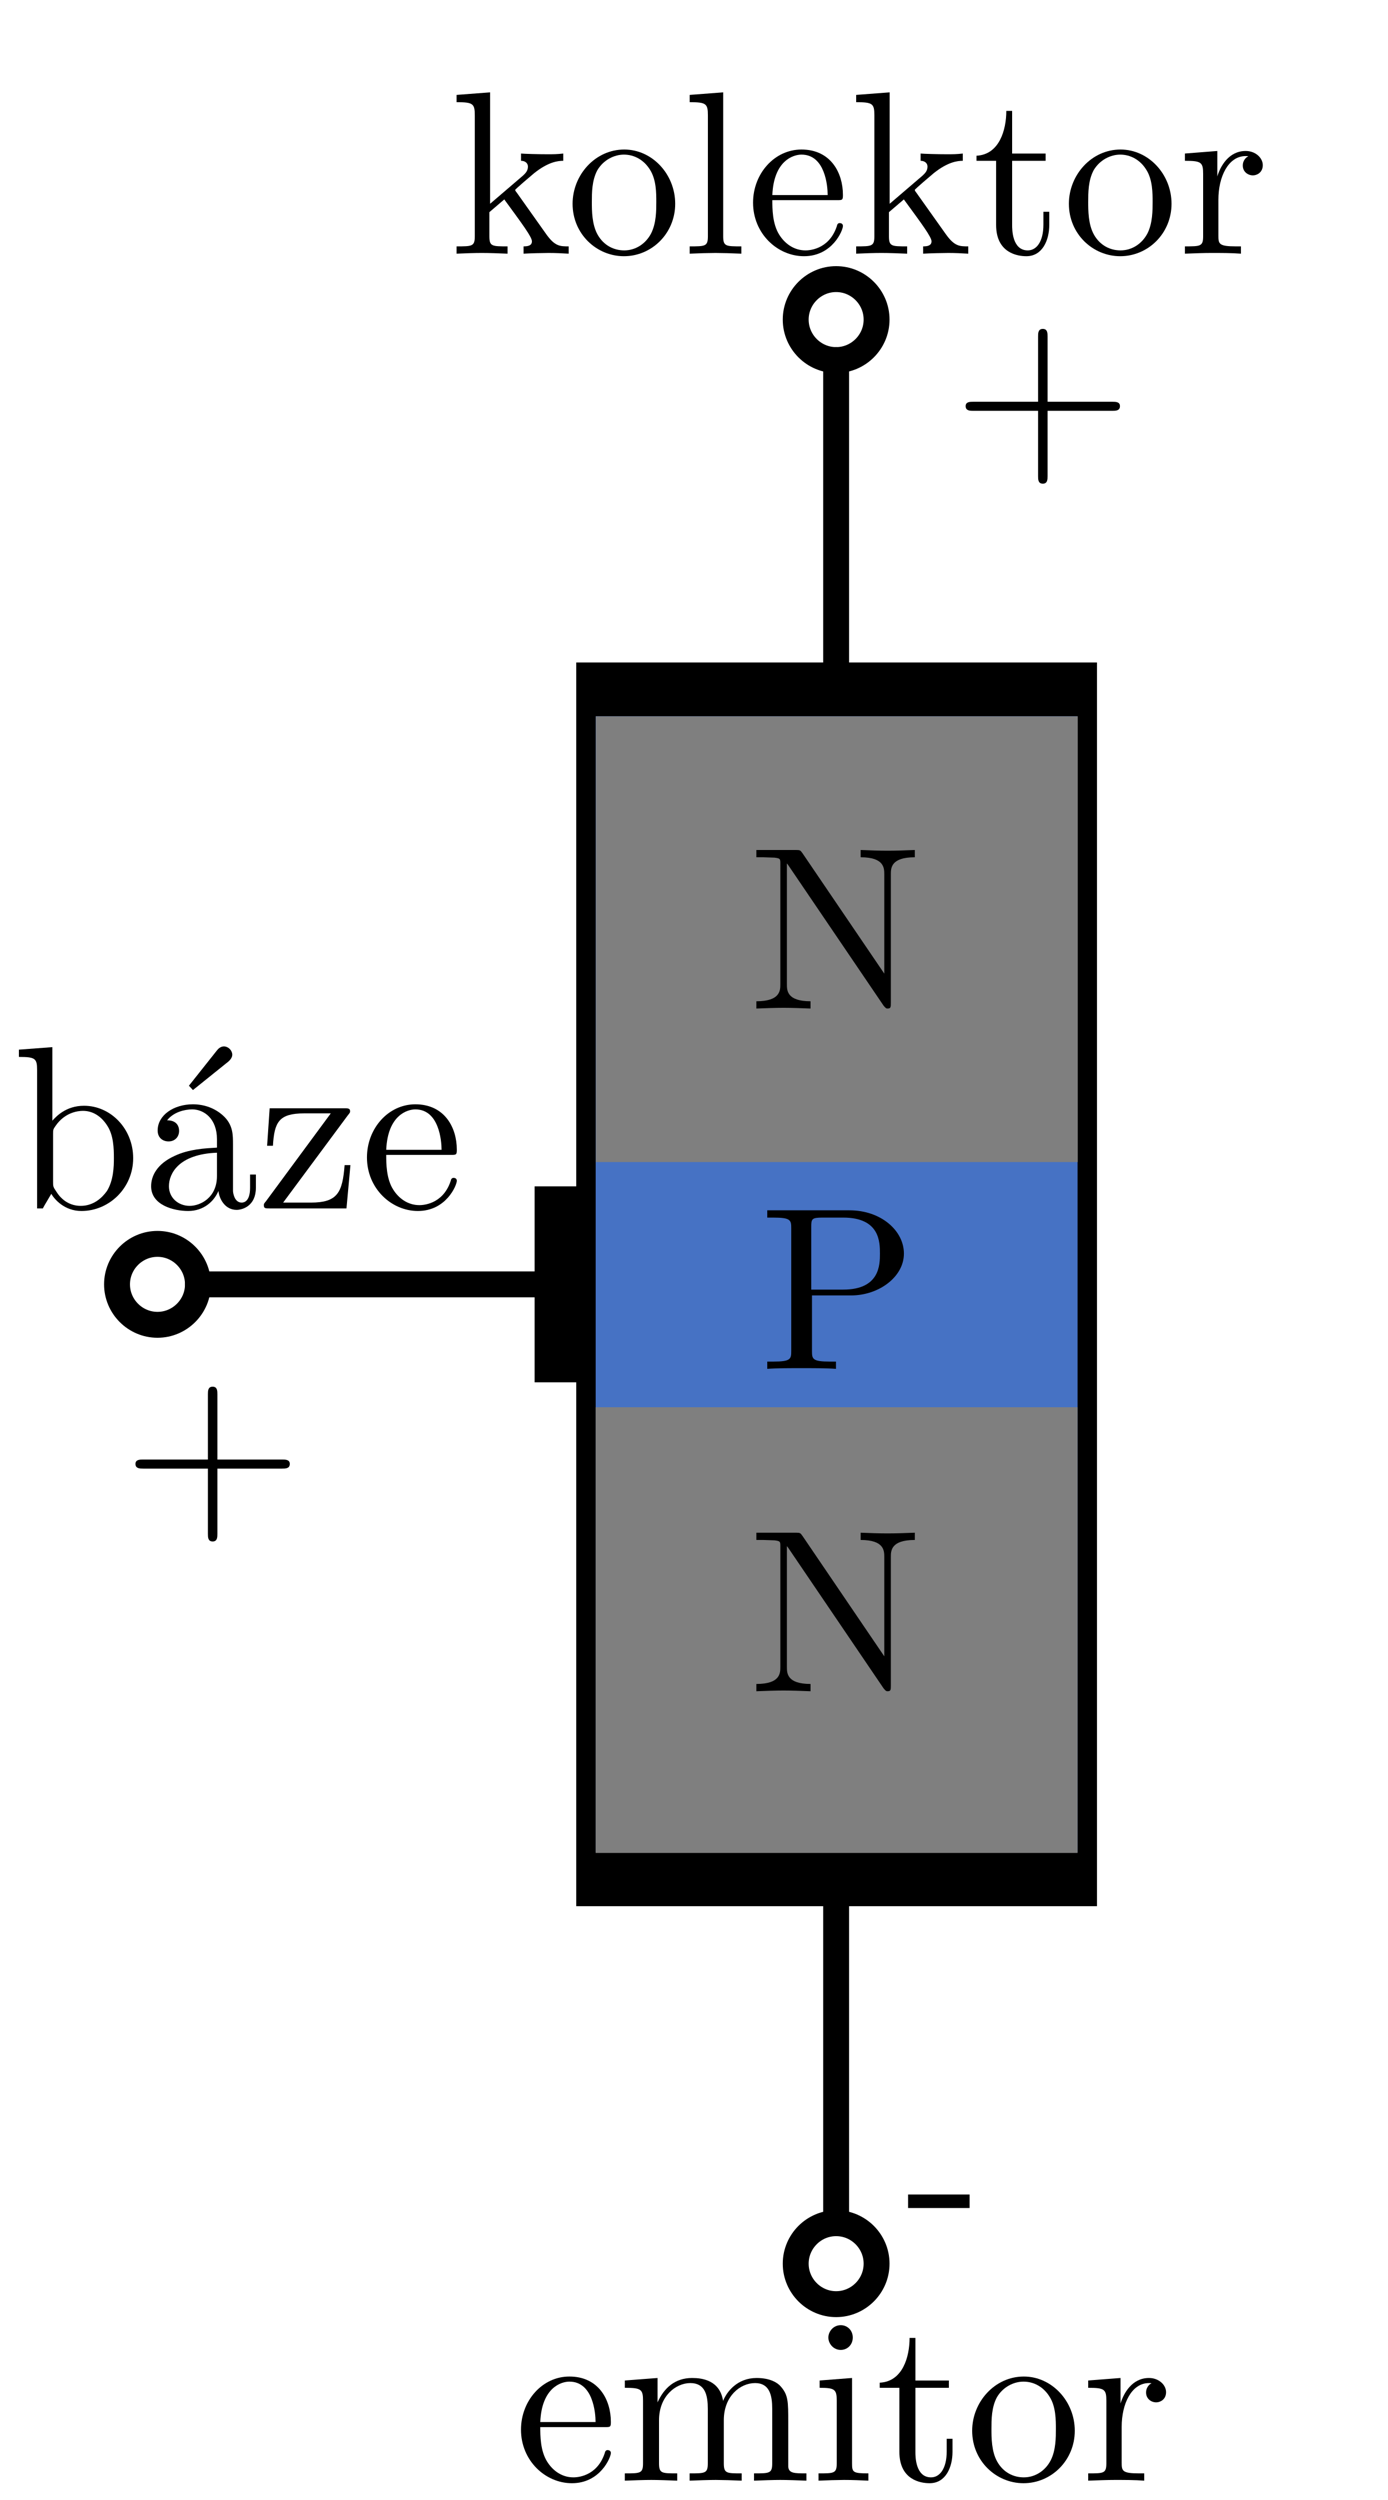 <?xml version="1.0" encoding="UTF-8" standalone="no"?>
<!-- Created with Inkscape (http://www.inkscape.org/) -->

<svg
   xmlns:dc="http://purl.org/dc/elements/1.1/"
   xmlns:cc="http://creativecommons.org/ns#"
   xmlns:rdf="http://www.w3.org/1999/02/22-rdf-syntax-ns#"
   xmlns:svg="http://www.w3.org/2000/svg"
   xmlns="http://www.w3.org/2000/svg"
   xmlns:sodipodi="http://sodipodi.sourceforge.net/DTD/sodipodi-0.dtd"
   xmlns:inkscape="http://www.inkscape.org/namespaces/inkscape"
   version="1.1"
   id="svg6487"
   xml:space="preserve"
   width="188.976"
   height="340.157"
   viewBox="0 0 188.976 340.157"
   sodipodi:docname="teo_fig053d.svg"
   inkscape:version="0.92.4 (5da689c313, 2019-01-14)"><defs
     id="defs6491"><clipPath
       clipPathUnits="userSpaceOnUse"
       id="clipPath6507"><path
         d="M 9.973,26.504 H 113.114 V 237.422 H 9.973 Z"
         id="path6505"
         inkscape:connector-curvature="0" /></clipPath><clipPath
       clipPathUnits="userSpaceOnUse"
       id="clipPath6517"><path
         d="M 0,0 H 142 V 256 H 0 Z"
         id="path6515"
         inkscape:connector-curvature="0" /></clipPath><clipPath
       clipPathUnits="userSpaceOnUse"
       id="clipPath6545"><path
         d="M 0,0 H 142 V 256 H 0 Z"
         id="path6543"
         inkscape:connector-curvature="0" /></clipPath><clipPath
       clipPathUnits="userSpaceOnUse"
       id="clipPath6565"><path
         d="M 0,0 H 142 V 256 H 0 Z"
         id="path6563"
         inkscape:connector-curvature="0" /></clipPath><clipPath
       clipPathUnits="userSpaceOnUse"
       id="clipPath6585"><path
         d="M 0,0 H 142 V 256 H 0 Z"
         id="path6583"
         inkscape:connector-curvature="0" /></clipPath></defs><sodipodi:namedview
     pagecolor="#ffffff"
     bordercolor="#666666"
     borderopacity="1"
     objecttolerance="10"
     gridtolerance="10"
     guidetolerance="10"
     inkscape:pageopacity="0"
     inkscape:pageshadow="2"
     inkscape:window-width="1242"
     inkscape:window-height="1408"
     id="namedview6489"
     showgrid="false"
     inkscape:zoom="1.9623523"
     inkscape:cx="137.28292"
     inkscape:cy="134.87103"
     inkscape:window-x="1309"
     inkscape:window-y="0"
     inkscape:window-maximized="0"
     inkscape:current-layer="g6495" /><g
     id="g6495"
     inkscape:groupmode="layer"
     inkscape:label="teo_fig053c"
     transform="matrix(1.333,0,0,1.333,0,7.8372701e-6)"><g
       id="g6497"><path
         d="m 59.848,68.613 h 51.203 V 193.578 H 59.848 Z"
         style="fill:#4672c4;fill-opacity:1;fill-rule:evenodd;stroke:none"
         id="path6499"
         inkscape:connector-curvature="0" /></g><g
       id="g6501"><g
         id="g6503"
         clip-path="url(#clipPath6507)"><g
           id="g6509"><g
             id="g6511"><g
               id="g6513"
               clip-path="url(#clipPath6517)"><g
                 id="g6519"><g
                   id="g6521"><path
                     d="m 59.848,68.613 h 51.203 V 193.578 H 59.848 Z"
                     style="fill:none;stroke:#000000;stroke-width:1.984;stroke-linecap:square;stroke-linejoin:miter;stroke-miterlimit:2;stroke-dasharray:none;stroke-opacity:1"
                     id="path6523"
                     inkscape:connector-curvature="0" /></g></g></g></g></g><path
           d="m 54.602,121.094 h 4.461 v 20.004 h -4.461 z"
           style="fill:#000000;fill-opacity:1;fill-rule:evenodd;stroke:none"
           id="path6527"
           inkscape:connector-curvature="0" /><path
           d="m 59.848,68.613 h 51.203 v 4.504 H 59.848 Z"
           style="fill:#000000;fill-opacity:1;fill-rule:evenodd;stroke:none"
           id="path6529"
           inkscape:connector-curvature="0" /><path
           d="m 59.313,189.074 h 51.242 v 4.504 H 59.313 Z"
           style="fill:#000000;fill-opacity:1;fill-rule:evenodd;stroke:none"
           id="path6531"
           inkscape:connector-curvature="0" /><g
           id="g6533"><path
             d="M 54.602,131.098 H 20.219"
             style="fill:none;stroke:#000000;stroke-width:2.645;stroke-linecap:round;stroke-linejoin:round;stroke-miterlimit:10;stroke-dasharray:none;stroke-opacity:1"
             id="path6535"
             inkscape:connector-curvature="0" /></g><g
           id="g6537"><g
             id="g6539"><g
               id="g6541"
               clip-path="url(#clipPath6545)"><g
                 id="g6547"><g
                   id="g6549"><path
                     d="m 20.219,131.098 c 0,-2.274 -1.86,-4.133 -4.133,-4.133 -2.273,0 -4.133,1.859 -4.133,4.133 0,2.269 1.86,4.129 4.133,4.129 2.273,0 4.133,-1.86 4.133,-4.129"
                     style="fill:none;stroke:#000000;stroke-width:2.645;stroke-linecap:round;stroke-linejoin:round;stroke-miterlimit:10;stroke-dasharray:none;stroke-opacity:1"
                     id="path6551"
                     inkscape:connector-curvature="0" /></g></g></g></g></g><g
           id="g6553"><path
             d="m 85.401,192.586 v 34.34"
             style="fill:none;stroke:#000000;stroke-width:2.645;stroke-linecap:round;stroke-linejoin:round;stroke-miterlimit:10;stroke-dasharray:none;stroke-opacity:1"
             id="path6555"
             inkscape:connector-curvature="0" /></g><g
           id="g6557"><g
             id="g6559"><g
               id="g6561"
               clip-path="url(#clipPath6565)"><g
                 id="g6567"><g
                   id="g6569"><path
                     d="m 85.401,226.926 c -2.27,0 -4.129,1.859 -4.129,4.133 0,2.273 1.859,4.132 4.129,4.132 2.273,0 4.132,-1.859 4.132,-4.132 0,-2.274 -1.859,-4.133 -4.132,-4.133"
                     style="fill:none;stroke:#000000;stroke-width:2.645;stroke-linecap:round;stroke-linejoin:round;stroke-miterlimit:10;stroke-dasharray:none;stroke-opacity:1"
                     id="path6571"
                     inkscape:connector-curvature="0" /></g></g></g></g></g><g
           id="g6573"><path
             d="M 85.401,71.137 V 36.754"
             style="fill:none;stroke:#000000;stroke-width:2.645;stroke-linecap:round;stroke-linejoin:round;stroke-miterlimit:10;stroke-dasharray:none;stroke-opacity:1"
             id="path6575"
             inkscape:connector-curvature="0" /></g><g
           id="g6577"><g
             id="g6579"><g
               id="g6581"
               clip-path="url(#clipPath6585)"><g
                 id="g6587"><g
                   id="g6589"><path
                     d="m 85.401,36.754 c -2.27,0 -4.129,-1.859 -4.129,-4.133 0,-2.273 1.859,-4.133 4.129,-4.133 2.273,0 4.132,1.86 4.132,4.133 0,2.274 -1.859,4.133 -4.132,4.133"
                     style="fill:none;stroke:#000000;stroke-width:2.645;stroke-linecap:round;stroke-linejoin:round;stroke-miterlimit:10;stroke-dasharray:none;stroke-opacity:1"
                     id="path6591"
                     inkscape:connector-curvature="0" /></g></g></g></g></g></g></g><path
       d="M 60.861,73.117 H 110.08 V 118.613 H 60.861 Z"
       style="fill:#7f7f7f;fill-opacity:1;fill-rule:evenodd;stroke:none;stroke-width:1"
       id="path6525-9"
       inkscape:connector-curvature="0" /><g
       id="g6593"><path
         d="m 48.494,24.109 c 0,1.039 -0.258,1.039 -1.859,1.039 v 0.747 c 0.781,-0.04 1.898,-0.075 2.566,-0.075 0.742,0 1.672,0.035 2.641,0.075 v -0.747 c -1.602,0 -1.859,0 -1.859,-1.039 v -2.453 l 1.523,-1.301 c 1.82,2.489 2.824,3.829 2.824,4.274 0,0.445 -0.406,0.519 -0.855,0.519 v 0.747 c 0.633,-0.04 2.047,-0.075 2.566,-0.075 0.668,0 1.375,0.035 2.043,0.075 v -0.747 c -0.891,0 -1.41,0 -2.305,-1.261 l -3.007,-4.239 c -0.039,-0.039 -0.153,-0.187 -0.153,-0.261 0,-0.074 1.711,-1.524 1.934,-1.707 1.488,-1.192 2.492,-1.266 2.976,-1.266 v -0.742 c -0.671,0.074 -0.968,0.074 -1.636,0.074 -0.856,0 -2.344,-0.039 -2.676,-0.074 v 0.742 c 0.445,0 0.707,0.262 0.707,0.594 0,0.484 -0.336,0.746 -0.523,0.93 l -3.344,2.863 V 9.426 l -3.422,0.262 v 0.742 c 1.676,0 1.859,0.148 1.859,1.34 z"
         style="fill:#000000;fill-opacity:1;fill-rule:nonzero;stroke:none"
         id="path6595"
         inkscape:connector-curvature="0" /><path
         d="m 68.963,20.801 c 0,-3.012 -2.34,-5.539 -5.203,-5.539 -2.973,0 -5.277,2.601 -5.277,5.539 0,3.086 2.453,5.351 5.242,5.351 2.859,0 5.238,-2.339 5.238,-5.351 z m -5.203,4.758 c -1.039,0 -2.082,-0.485 -2.715,-1.598 -0.594,-1.043 -0.594,-2.492 -0.594,-3.348 0,-0.929 0,-2.191 0.559,-3.234 0.633,-1.074 1.746,-1.598 2.715,-1.598 1.039,0 2.043,0.524 2.676,1.563 0.632,1.004 0.632,2.379 0.632,3.269 0,0.856 0,2.157 -0.523,3.2 -0.555,1.078 -1.598,1.746 -2.75,1.746 z"
         style="fill:#000000;fill-opacity:1;fill-rule:nonzero;stroke:none"
         id="path6597"
         inkscape:connector-curvature="0" /><path
         d="m 73.865,9.426 -3.422,0.262 v 0.742 c 1.672,0 1.86,0.148 1.86,1.34 v 12.339 c 0,1.039 -0.262,1.039 -1.86,1.039 v 0.747 c 0.782,-0.04 2.043,-0.075 2.641,-0.075 0.594,0 1.746,0.035 2.637,0.075 v -0.747 c -1.598,0 -1.856,0 -1.856,-1.039 z"
         style="fill:#000000;fill-opacity:1;fill-rule:nonzero;stroke:none"
         id="path6599"
         inkscape:connector-curvature="0" /><path
         d="m 78.885,19.91 c 0.148,-3.531 2.156,-4.129 2.976,-4.129 2.415,0 2.676,3.199 2.676,4.129 z m 0,0.52 h 6.617 c 0.52,0 0.594,0 0.594,-0.52 0,-2.344 -1.301,-4.648 -4.235,-4.648 -2.753,0 -4.945,2.453 -4.945,5.426 0,3.16 2.492,5.464 5.203,5.464 2.899,0 3.977,-2.636 3.977,-3.086 0,-0.222 -0.184,-0.296 -0.332,-0.296 -0.188,0 -0.262,0.148 -0.297,0.335 -0.82,2.454 -2.977,2.454 -3.199,2.454 -1.188,0 -2.117,-0.707 -2.676,-1.598 -0.707,-1.117 -0.707,-2.676 -0.707,-3.531 z"
         style="fill:#000000;fill-opacity:1;fill-rule:nonzero;stroke:none"
         id="path6601"
         inkscape:connector-curvature="0" /><path
         d="m 89.307,24.109 c 0,1.039 -0.258,1.039 -1.86,1.039 v 0.747 c 0.782,-0.04 1.899,-0.075 2.567,-0.075 0.742,0 1.672,0.035 2.64,0.075 v -0.747 c -1.601,0 -1.859,0 -1.859,-1.039 v -2.453 l 1.523,-1.301 c 1.821,2.489 2.825,3.829 2.825,4.274 0,0.445 -0.41,0.519 -0.856,0.519 v 0.747 c 0.633,-0.04 2.047,-0.075 2.567,-0.075 0.668,0 1.375,0.035 2.043,0.075 v -0.747 c -0.891,0 -1.411,0 -2.305,-1.261 l -3.012,-4.239 c -0.035,-0.039 -0.148,-0.187 -0.148,-0.261 0,-0.074 1.711,-1.524 1.933,-1.707 1.489,-1.192 2.493,-1.266 2.973,-1.266 v -0.742 c -0.668,0.074 -0.965,0.074 -1.633,0.074 -0.855,0 -2.344,-0.039 -2.676,-0.074 v 0.742 c 0.446,0 0.704,0.262 0.704,0.594 0,0.484 -0.332,0.746 -0.52,0.93 l -3.344,2.863 V 9.426 l -3.422,0.262 v 0.742 c 1.676,0 1.86,0.148 1.86,1.34 z"
         style="fill:#000000;fill-opacity:1;fill-rule:nonzero;stroke:none"
         id="path6603"
         inkscape:connector-curvature="0" /><path
         d="m 103.377,16.414 h 3.422 v -0.742 h -3.422 V 11.32 h -0.594 c 0,1.934 -0.707,4.461 -3.047,4.575 v 0.519 h 2.004 v 6.543 c 0,2.898 2.231,3.195 3.086,3.195 1.672,0 2.344,-1.672 2.344,-3.195 v -1.34 h -0.598 v 1.301 c 0,1.75 -0.703,2.641 -1.597,2.641 -1.598,0 -1.598,-2.157 -1.598,-2.567 z"
         style="fill:#000000;fill-opacity:1;fill-rule:nonzero;stroke:none"
         id="path6605"
         inkscape:connector-curvature="0" /><path
         d="m 119.658,20.801 c 0,-3.012 -2.343,-5.539 -5.207,-5.539 -2.972,0 -5.277,2.601 -5.277,5.539 0,3.086 2.453,5.351 5.242,5.351 2.863,0 5.242,-2.339 5.242,-5.351 z m -5.207,4.758 c -1.039,0 -2.078,-0.485 -2.711,-1.598 -0.593,-1.043 -0.593,-2.492 -0.593,-3.348 0,-0.929 0,-2.191 0.554,-3.234 0.633,-1.074 1.75,-1.598 2.715,-1.598 1.039,0 2.043,0.524 2.676,1.563 0.633,1.004 0.633,2.379 0.633,3.269 0,0.856 0,2.157 -0.52,3.2 -0.558,1.078 -1.601,1.746 -2.754,1.746 z"
         style="fill:#000000;fill-opacity:1;fill-rule:nonzero;stroke:none"
         id="path6607"
         inkscape:connector-curvature="0" /><path
         d="M 124.334,18.012 V 15.41 l -3.308,0.262 v 0.742 c 1.671,0 1.859,0.149 1.859,1.34 v 6.355 c 0,1.039 -0.262,1.039 -1.859,1.039 v 0.747 c 0.929,-0.04 2.042,-0.075 2.714,-0.075 0.926,0 2.043,0 3.008,0.075 v -0.747 h -0.519 c -1.746,0 -1.786,-0.257 -1.786,-1.113 v -3.644 c 0,-2.34 1.004,-4.461 2.79,-4.461 0.148,0 0.222,0 0.261,0.039 -0.074,0 -0.558,0.297 -0.558,0.929 0,0.633 0.519,1.004 1.039,1.004 0.41,0 1.004,-0.297 1.004,-1.043 0,-0.742 -0.743,-1.449 -1.746,-1.449 -1.747,0 -2.602,1.598 -2.899,2.602 z"
         style="fill:#000000;fill-opacity:1;fill-rule:nonzero;stroke:none"
         id="path6609"
         inkscape:connector-curvature="0" /><path
         d="m 55.182,247.223 c 0.148,-3.532 2.156,-4.125 2.972,-4.125 2.418,0 2.676,3.195 2.676,4.125 z m 0,0.519 h 6.617 c 0.519,0 0.594,0 0.594,-0.519 0,-2.34 -1.301,-4.645 -4.239,-4.645 -2.75,0 -4.941,2.453 -4.941,5.426 0,3.16 2.488,5.465 5.203,5.465 2.899,0 3.977,-2.641 3.977,-3.086 0,-0.223 -0.188,-0.297 -0.336,-0.297 -0.184,0 -0.258,0.148 -0.297,0.332 -0.817,2.453 -2.973,2.453 -3.195,2.453 -1.192,0 -2.118,-0.703 -2.676,-1.598 -0.707,-1.113 -0.707,-2.675 -0.707,-3.531 z"
         style="fill:#000000;fill-opacity:1;fill-rule:nonzero;stroke:none"
         id="path6611"
         inkscape:connector-curvature="0" /><path
         d="m 65.678,245.066 v 6.356 c 0,1.043 -0.262,1.043 -1.86,1.043 v 0.742 c 0.856,-0.035 2.043,-0.074 2.715,-0.074 0.594,0 1.821,0.039 2.637,0.074 v -0.742 c -1.598,0 -1.859,0 -1.859,-1.043 v -4.383 c 0,-2.457 1.711,-3.793 3.199,-3.793 1.523,0 1.785,1.262 1.785,2.641 v 5.535 c 0,1.043 -0.262,1.043 -1.859,1.043 v 0.742 c 0.816,-0.035 2.043,-0.074 2.675,-0.074 0.594,0 1.86,0.039 2.641,0.074 v -0.742 c -1.562,0 -1.824,0 -1.824,-1.043 v -4.383 c 0,-2.457 1.672,-3.793 3.199,-3.793 1.484,0 1.746,1.262 1.746,2.641 v 5.535 c 0,1.043 -0.262,1.043 -1.859,1.043 v 0.742 c 0.816,-0.035 2.043,-0.074 2.676,-0.074 0.632,0 1.859,0.039 2.675,0.074 v -0.742 c -1.226,0 -1.82,0 -1.855,-0.707 v -4.535 c 0,-2.043 0,-2.75 -0.746,-3.606 -0.332,-0.41 -1.113,-0.89 -2.488,-0.89 -1.973,0 -3.051,1.41 -3.422,2.339 -0.332,-2.082 -2.082,-2.339 -3.161,-2.339 -1.746,0 -2.859,1.003 -3.531,2.488 v -2.488 l -3.344,0.257 v 0.746 c 1.672,0 1.86,0.149 1.86,1.336 z"
         style="fill:#000000;fill-opacity:1;fill-rule:nonzero;stroke:none"
         id="path6613"
         inkscape:connector-curvature="0" /><path
         d="m 87.026,242.727 -3.309,0.257 v 0.746 c 1.523,0 1.746,0.149 1.746,1.301 v 6.391 c 0,1.043 -0.258,1.043 -1.859,1.043 v 0.742 c 0.746,-0.035 2.047,-0.074 2.601,-0.074 0.856,0 1.676,0.039 2.492,0.074 v -0.742 c -1.597,0 -1.671,-0.113 -1.671,-1.043 z m 0.074,-4.129 c 0,-0.743 -0.559,-1.262 -1.227,-1.262 -0.742,0 -1.265,0.633 -1.265,1.262 0,0.632 0.523,1.265 1.265,1.265 0.668,0 1.227,-0.519 1.227,-1.265 z"
         style="fill:#000000;fill-opacity:1;fill-rule:nonzero;stroke:none"
         id="path6615"
         inkscape:connector-curvature="0" /><path
         d="m 93.498,243.73 h 3.418 v -0.746 h -3.418 v -4.347 h -0.594 c 0,1.933 -0.707,4.461 -3.05,4.57 v 0.523 h 2.007 v 6.54 c 0,2.902 2.231,3.199 3.086,3.199 1.672,0 2.34,-1.672 2.34,-3.199 v -1.336 h -0.594 v 1.3 c 0,1.746 -0.707,2.637 -1.597,2.637 -1.598,0 -1.598,-2.152 -1.598,-2.562 z"
         style="fill:#000000;fill-opacity:1;fill-rule:nonzero;stroke:none"
         id="path6617"
         inkscape:connector-curvature="0" /><path
         d="m 109.776,248.113 c 0,-3.008 -2.34,-5.535 -5.204,-5.535 -2.972,0 -5.277,2.602 -5.277,5.535 0,3.086 2.453,5.356 5.242,5.356 2.86,0 5.239,-2.344 5.239,-5.356 z m -5.204,4.758 c -1.039,0 -2.082,-0.48 -2.714,-1.598 -0.594,-1.039 -0.594,-2.488 -0.594,-3.343 0,-0.93 0,-2.196 0.558,-3.235 0.633,-1.078 1.746,-1.597 2.715,-1.597 1.039,0 2.043,0.519 2.676,1.562 0.633,1 0.633,2.379 0.633,3.27 0,0.855 0,2.156 -0.524,3.195 -0.554,1.078 -1.597,1.746 -2.75,1.746 z"
         style="fill:#000000;fill-opacity:1;fill-rule:nonzero;stroke:none"
         id="path6619"
         inkscape:connector-curvature="0" /><path
         d="m 114.451,245.328 v -2.601 l -3.304,0.257 v 0.746 c 1.671,0 1.855,0.149 1.855,1.336 v 6.356 c 0,1.043 -0.258,1.043 -1.855,1.043 v 0.742 c 0.925,-0.035 2.043,-0.074 2.711,-0.074 0.929,0 2.046,0 3.011,0.074 v -0.742 h -0.519 c -1.746,0 -1.785,-0.262 -1.785,-1.117 v -3.641 c 0,-2.344 1.003,-4.461 2.789,-4.461 0.148,0 0.222,0 0.257,0.035 -0.074,0 -0.554,0.301 -0.554,0.93 0,0.633 0.519,1.004 1.039,1.004 0.41,0 1.004,-0.297 1.004,-1.039 0,-0.746 -0.742,-1.449 -1.746,-1.449 -1.75,0 -2.602,1.597 -2.903,2.601 z"
         style="fill:#000000;fill-opacity:1;fill-rule:nonzero;stroke:none"
         id="path6621"
         inkscape:connector-curvature="0" /><path
         d="m 5.348,114.391 v -7.508 l -3.418,0.258 v 0.742 c 1.672,0 1.859,0.152 1.859,1.34 v 14.125 h 0.594 c 0,-0.035 0.187,-0.371 0.855,-1.489 0.332,0.559 1.336,1.75 3.086,1.75 2.824,0 5.278,-2.343 5.278,-5.39 0,-3.012 -2.305,-5.352 -5.02,-5.352 -1.859,0 -2.859,1.113 -3.234,1.524 z m 0.074,6.242 v -4.867 c 0,-0.446 0,-0.485 0.262,-0.856 0.929,-1.34 2.23,-1.523 2.789,-1.523 1.078,0 1.929,0.633 2.488,1.523 0.633,0.965 0.672,2.305 0.672,3.309 0,0.855 -0.039,2.265 -0.707,3.344 -0.524,0.746 -1.414,1.523 -2.676,1.523 -1.078,0 -1.934,-0.555 -2.492,-1.449 -0.336,-0.481 -0.336,-0.555 -0.336,-1.004 z"
         style="fill:#000000;fill-opacity:1;fill-rule:nonzero;stroke:none"
         id="path6623"
         inkscape:connector-curvature="0" /><path
         d="m 23.313,108.367 c 0.222,-0.183 0.41,-0.445 0.41,-0.707 0,-0.445 -0.41,-0.851 -0.856,-0.851 -0.336,0 -0.597,0.257 -0.707,0.406 l -2.863,3.605 0.41,0.446 z"
         style="fill:#000000;fill-opacity:1;fill-rule:nonzero;stroke:none"
         id="path6625"
         inkscape:connector-curvature="0" /><path
         d="m 22.309,121.563 c 0.109,0.929 0.742,1.933 1.859,1.933 0.52,0 1.969,-0.336 1.969,-2.266 v -1.339 h -0.594 v 1.339 c 0,1.375 -0.594,1.524 -0.855,1.524 -0.782,0 -0.891,-1.078 -0.891,-1.191 v -4.719 c 0,-1.004 0,-1.934 -0.856,-2.824 -0.929,-0.93 -2.121,-1.301 -3.234,-1.301 -1.969,0 -3.605,1.113 -3.605,2.676 0,0.703 0.484,1.113 1.113,1.113 0.672,0 1.078,-0.485 1.078,-1.078 0,-0.297 -0.109,-1.078 -1.227,-1.078 0.672,-0.856 1.821,-1.114 2.567,-1.114 1.187,0 2.527,0.93 2.527,3.047 v 0.856 c -1.226,0.074 -2.863,0.148 -4.347,0.855 -1.786,0.817 -2.379,2.043 -2.379,3.086 0,1.93 2.304,2.527 3.789,2.527 1.562,0 2.64,-0.968 3.086,-2.046 z M 22.16,117.66 v 2.379 c 0,2.231 -1.711,3.047 -2.789,3.047 -1.152,0 -2.117,-0.816 -2.117,-2.004 0,-1.301 1.004,-3.273 4.906,-3.422 z"
         style="fill:#000000;fill-opacity:1;fill-rule:nonzero;stroke:none"
         id="path6627"
         inkscape:connector-curvature="0" /><path
         d="m 35.535,113.832 c 0.223,-0.262 0.223,-0.297 0.223,-0.41 0,-0.297 -0.223,-0.297 -0.633,-0.297 h -7.582 l -0.262,3.828 h 0.594 c 0.148,-2.414 0.598,-3.308 3.199,-3.308 h 2.711 l -6.613,8.96 c -0.223,0.258 -0.223,0.297 -0.223,0.407 0,0.336 0.149,0.336 0.594,0.336 h 7.844 l 0.406,-4.422 h -0.594 c -0.222,2.785 -0.707,3.828 -3.457,3.828 h -2.824 z"
         style="fill:#000000;fill-opacity:1;fill-rule:nonzero;stroke:none"
         id="path6629"
         inkscape:connector-curvature="0" /><path
         d="m 39.449,117.363 c 0.149,-3.531 2.156,-4.125 2.973,-4.125 2.418,0 2.68,3.196 2.68,4.125 z m 0,0.52 h 6.617 c 0.52,0 0.594,0 0.594,-0.52 0,-2.34 -1.301,-4.644 -4.238,-4.644 -2.75,0 -4.942,2.453 -4.942,5.426 0,3.16 2.489,5.464 5.204,5.464 2.898,0 3.976,-2.64 3.976,-3.086 0,-0.222 -0.183,-0.296 -0.332,-0.296 -0.187,0 -0.262,0.148 -0.301,0.332 -0.816,2.453 -2.972,2.453 -3.195,2.453 -1.187,0 -2.117,-0.703 -2.676,-1.598 -0.707,-1.113 -0.707,-2.676 -0.707,-3.531 z"
         style="fill:#000000;fill-opacity:1;fill-rule:nonzero;stroke:none"
         id="path6631"
         inkscape:connector-curvature="0" /><path
         d="m 82.933,132.227 h 4.008 c 2.824,0 5.383,-1.894 5.383,-4.269 0,-2.34 -2.336,-4.418 -5.566,-4.418 h -8.391 v 0.742 h 0.594 c 1.82,0 1.855,0.262 1.855,1.113 v 12.473 c 0,0.855 -0.035,1.113 -1.855,1.113 h -0.594 v 0.742 c 0.855,-0.074 2.598,-0.074 3.488,-0.074 0.891,0 2.676,0 3.528,0.074 v -0.742 h -0.594 c -1.82,0 -1.856,-0.258 -1.856,-1.113 z m -0.074,-0.593 v -6.387 c 0,-0.816 0.035,-0.965 1.152,-0.965 h 2.114 c 3.75,0 3.75,2.524 3.75,3.676 0,1.113 0,3.676 -3.75,3.676 z"
         style="fill:#000000;fill-opacity:1;fill-rule:nonzero;stroke:none"
         id="path6633"
         inkscape:connector-curvature="0" /><path
         d="m 22.204,149.905 h 6.613 c 0.336,0 0.781,0 0.781,-0.48 0,-0.446 -0.445,-0.446 -0.781,-0.446 h -6.613 v -6.656 c 0,-0.332 0,-0.781 -0.484,-0.781 -0.485,0 -0.485,0.449 -0.485,0.781 v 6.656 h -6.617 c -0.332,0 -0.781,0 -0.781,0.446 0,0.48 0.449,0.48 0.781,0.48 h 6.617 v 6.656 c 0,0.332 0,0.782 0.485,0.782 0.484,0 0.484,-0.45 0.484,-0.782 z"
         style="fill:#000000;fill-opacity:1;fill-rule:nonzero;stroke:none"
         id="path6639"
         inkscape:connector-curvature="0" /><path
         d="m 92.75,224 h 6.285 v 1.379 H 92.75 Z"
         style="fill:#000000;fill-opacity:1;fill-rule:nonzero;stroke:none"
         id="path6641"
         inkscape:connector-curvature="0" /><path
         d="m 81.969,87.097 c -0.223,-0.297 -0.223,-0.336 -0.668,-0.336 h -4.047 v 0.742 h 0.707 c 0.332,0 0.816,0.039 1.148,0.039 0.559,0.074 0.594,0.11 0.594,0.555 V 100.46 c 0,0.629 0,1.742 -2.449,1.742 v 0.743 c 0.816,-0.036 2.004,-0.075 2.785,-0.075 0.777,0 1.93,0.039 2.746,0.075 v -0.743 c -2.414,0 -2.414,-1.113 -2.414,-1.742 V 88.136 c 0.113,0.109 0.113,0.148 0.223,0.297 l 9.652,14.215 c 0.223,0.261 0.262,0.297 0.41,0.297 0.332,0 0.332,-0.149 0.332,-0.629 V 89.249 c 0,-0.633 0,-1.746 2.449,-1.746 v -0.742 c -0.851,0.039 -2.004,0.074 -2.781,0.074 -0.781,0 -1.934,-0.035 -2.75,-0.074 v 0.742 c 2.414,0 2.414,1.113 2.414,1.746 v 10.133 z"
         style="fill:#000000;fill-opacity:1;fill-rule:nonzero;stroke:none"
         id="path6635"
         inkscape:connector-curvature="0" /></g><path
       d="m 106.996,41.934 h 6.613 c 0.336,0 0.781,0 0.781,-0.48 0,-0.446 -0.445,-0.446 -0.781,-0.446 h -6.613 v -6.656 c 0,-0.332 0,-0.781 -0.484,-0.781 -0.485,0 -0.485,0.449 -0.485,0.781 v 6.656 h -6.617 c -0.332,0 -0.781,0 -0.781,0.446 0,0.48 0.449,0.48 0.781,0.48 h 6.617 v 6.656 c 0,0.332 0,0.782 0.485,0.782 0.484,0 0.484,-0.45 0.484,-0.782 z"
       style="fill:#000000;fill-opacity:1;fill-rule:nonzero;stroke:none;stroke-width:1"
       id="path6639-2"
       inkscape:connector-curvature="0" /><path
       d="m 60.839,143.641 h 49.219 v 45.496 H 60.839 Z"
       style="fill:#7f7f7f;fill-opacity:1;fill-rule:evenodd;stroke:none;stroke-width:1"
       id="path6525-9-6"
       inkscape:connector-curvature="0" /><path
       d="m 81.969,156.782 c -0.223,-0.297 -0.223,-0.336 -0.668,-0.336 h -4.047 v 0.742 h 0.707 c 0.332,0 0.816,0.039 1.148,0.039 0.559,0.074 0.594,0.11 0.594,0.555 v 12.363 c 0,0.629 0,1.742 -2.449,1.742 v 0.743 c 0.816,-0.036 2.004,-0.075 2.785,-0.075 0.777,0 1.93,0.039 2.746,0.075 v -0.743 c -2.414,0 -2.414,-1.113 -2.414,-1.742 v -12.324 c 0.113,0.109 0.113,0.148 0.223,0.297 l 9.652,14.215 c 0.223,0.261 0.262,0.297 0.41,0.297 0.332,0 0.332,-0.149 0.332,-0.629 v -13.067 c 0,-0.633 0,-1.746 2.449,-1.746 v -0.742 c -0.851,0.039 -2.004,0.074 -2.781,0.074 -0.781,0 -1.934,-0.035 -2.75,-0.074 v 0.742 c 2.414,0 2.414,1.113 2.414,1.746 v 10.133 z"
       style="fill:#000000;fill-opacity:1;fill-rule:nonzero;stroke:none;stroke-width:1"
       id="path6635-0"
       inkscape:connector-curvature="0" /></g></svg>